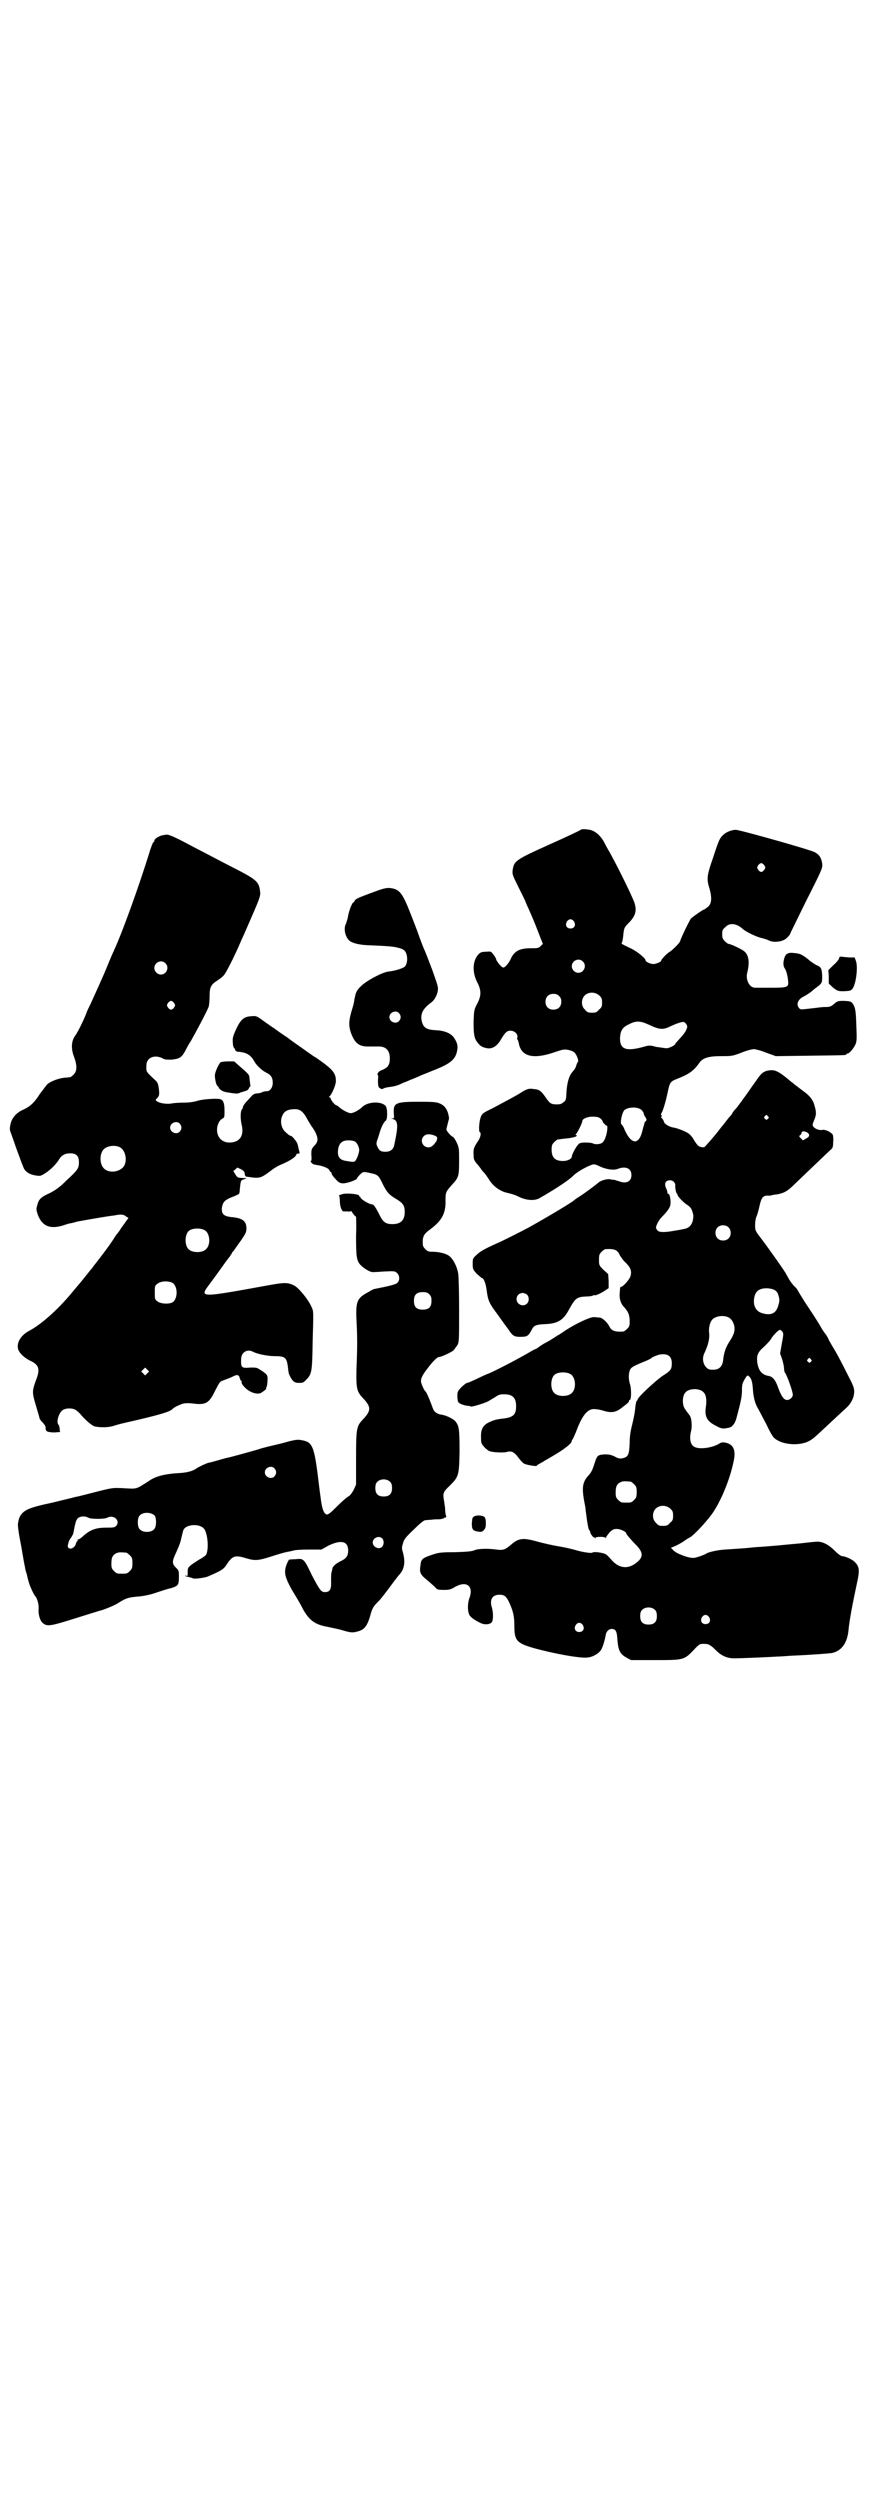 <?xml version="1.0" standalone="no"?>
<!DOCTYPE svg PUBLIC "-//W3C//DTD SVG 20010904//EN"
 "http://www.w3.org/TR/2001/REC-SVG-20010904/DTD/svg10.dtd">
<svg version="1.0" xmlns="http://www.w3.org/2000/svg"
 width="1000pt" height="2850pt" viewBox="0 0 1000 2850"
 preserveAspectRatio="xMidYMid meet">
<g transform="translate(0,2850) scale(0.5,-0.5)"
fill="#000000" stroke="none">
<path d="M1324 3808 c0 -1 -32 -16 -70 -33 -80 -36 -82 -38 -85 -60 -1 -8 0
-11 14 -39 8 -16 15 -30 15 -31 0 0 3 -8 7 -16 9 -21 11 -24 29 -71 l4 -10 -5
-5 c-5 -5 -7 -5 -23 -5 -26 0 -38 -7 -46 -26 -4 -8 -12 -18 -16 -18 -4 0 -12
10 -16 17 -1 5 -5 11 -8 14 -4 6 -5 6 -16 5 -8 0 -12 -1 -16 -5 -14 -14 -16
-40 -4 -64 10 -19 10 -31 0 -50 -7 -13 -7 -15 -8 -40 0 -28 1 -38 9 -48 6 -8
11 -11 22 -13 12 -2 23 5 32 21 9 15 13 19 21 19 9 0 17 -7 16 -15 -1 -3 -1
-5 0 -5 1 -1 2 -4 3 -8 5 -30 31 -38 79 -22 23 8 25 8 35 6 8 -2 12 -4 15 -8
5 -7 8 -18 6 -19 -1 -1 -3 -5 -4 -9 -1 -4 -4 -9 -7 -12 -9 -10 -13 -23 -15
-45 -1 -20 -1 -22 -7 -26 -4 -4 -8 -5 -15 -5 -13 0 -16 2 -25 15 -11 16 -15
19 -28 20 -10 2 -16 0 -27 -7 -12 -8 -43 -24 -67 -37 -21 -10 -24 -12 -27 -21
-3 -8 -5 -31 -2 -33 4 -2 2 -12 -4 -21 -9 -13 -11 -18 -10 -31 0 -10 1 -13 9
-22 4 -5 9 -11 9 -12 1 -1 4 -5 8 -9 3 -4 7 -10 9 -13 9 -15 24 -26 39 -30 17
-4 22 -6 32 -11 16 -7 33 -8 44 -2 40 23 67 41 78 52 9 9 33 22 44 25 4 1 9
-1 15 -4 14 -7 33 -10 42 -6 18 7 31 1 31 -14 0 -15 -12 -21 -29 -14 -5 1 -9
3 -10 3 -1 0 -5 0 -8 1 -7 2 -23 -2 -29 -8 -6 -5 -31 -24 -44 -32 -5 -3 -9 -6
-10 -7 -5 -5 -55 -35 -103 -62 -11 -6 -60 -31 -72 -36 -29 -13 -40 -19 -48
-27 -9 -8 -9 -9 -9 -20 0 -12 0 -13 9 -23 6 -5 11 -10 12 -10 4 0 9 -12 11
-29 3 -23 6 -29 24 -53 8 -11 19 -27 24 -33 11 -17 14 -19 29 -19 15 0 18 2
25 15 5 11 10 13 31 14 29 1 42 9 55 34 14 25 17 28 39 29 7 0 13 1 15 2 2 1
4 2 4 1 0 -2 14 4 23 10 l9 6 0 16 -1 16 -11 10 c-10 10 -10 11 -10 23 0 11 1
13 6 18 3 3 7 6 9 6 20 1 27 -1 33 -15 3 -4 8 -12 13 -16 11 -11 14 -19 11
-30 -2 -8 -17 -25 -22 -25 -2 0 -2 -3 -3 -18 0 -12 3 -21 11 -29 9 -10 12 -18
12 -32 0 -10 -1 -12 -6 -17 -3 -3 -7 -6 -9 -6 -20 -1 -27 2 -32 13 -5 9 -16
19 -22 19 -3 0 -9 1 -13 1 -9 0 -41 -15 -64 -30 -9 -6 -16 -11 -17 -11 0 0 -5
-3 -11 -7 -6 -4 -13 -8 -15 -9 -6 -3 -11 -6 -18 -11 -4 -3 -7 -5 -8 -5 -1 0
-7 -3 -15 -8 -26 -15 -66 -36 -90 -47 -6 -2 -19 -8 -29 -13 -9 -4 -19 -9 -22
-9 -3 -1 -9 -6 -14 -11 -8 -9 -8 -10 -8 -21 1 -11 1 -12 6 -15 3 -2 10 -4 15
-5 4 0 9 -1 10 -2 2 -1 33 8 41 13 3 2 10 6 15 9 7 5 10 6 20 6 19 0 27 -8 27
-27 0 -19 -6 -25 -27 -28 -19 -2 -24 -4 -33 -8 -16 -7 -21 -17 -20 -37 0 -12
1 -13 8 -21 4 -4 10 -9 13 -9 9 -3 29 -3 36 -2 12 4 18 1 28 -12 4 -6 11 -13
13 -14 5 -3 29 -7 29 -5 0 1 3 3 7 5 3 2 8 4 10 6 2 1 9 5 14 8 33 19 49 32
49 38 0 2 1 3 2 3 0 1 5 10 9 21 14 37 27 51 44 48 4 0 13 -2 19 -4 17 -5 28
-3 42 9 7 5 13 10 14 12 0 2 1 4 2 4 4 0 4 25 1 35 -4 12 -4 26 0 34 2 5 7 8
26 16 13 5 23 10 23 11 0 1 16 8 21 8 17 2 25 -5 25 -20 0 -14 -2 -17 -21 -29
-16 -11 -57 -49 -57 -54 0 -1 -1 -3 -2 -3 -1 -1 -2 -6 -3 -13 -1 -13 -4 -28
-9 -48 -2 -8 -4 -21 -4 -33 -1 -29 -3 -34 -17 -37 -6 -1 -10 0 -17 4 -8 4 -13
5 -23 5 -15 -1 -17 -2 -22 -17 -5 -16 -8 -24 -15 -31 -15 -17 -16 -29 -7 -73
0 -2 1 -10 2 -17 2 -17 5 -34 7 -35 1 -1 2 -3 2 -4 0 -2 2 -6 4 -8 2 -3 4 -5
4 -4 0 1 1 1 2 -1 1 -2 2 -2 2 0 0 1 4 2 11 2 7 0 11 -1 12 -2 0 -2 1 -2 1 0
0 2 4 7 8 12 7 7 10 8 17 8 7 0 21 -6 21 -10 0 -2 12 -16 24 -28 14 -15 15
-25 3 -36 -21 -19 -43 -17 -61 4 -5 6 -11 12 -14 13 -6 3 -27 6 -29 3 -1 -2
-23 1 -39 6 -7 2 -23 6 -36 8 -13 2 -35 7 -50 11 -35 10 -44 8 -63 -9 -11 -9
-16 -11 -31 -9 -20 3 -44 2 -51 -2 -6 -2 -13 -3 -43 -4 -34 0 -38 -1 -53 -6
-21 -7 -25 -10 -26 -23 -3 -18 -1 -22 18 -37 9 -8 17 -15 18 -17 2 -2 6 -3 17
-3 13 0 16 1 26 7 27 15 43 1 32 -27 -4 -12 -4 -30 1 -38 3 -5 13 -12 26 -18
9 -4 21 -3 25 3 3 5 3 21 0 32 -6 18 0 30 17 30 11 0 15 -3 22 -17 9 -20 12
-31 12 -54 0 -33 5 -39 42 -50 46 -13 111 -25 126 -22 10 1 23 8 28 15 4 4 9
19 12 34 1 10 7 16 14 16 9 0 12 -5 13 -25 2 -24 6 -32 20 -40 l11 -6 55 0
c65 0 66 0 88 23 13 14 14 14 23 14 11 0 15 -2 28 -15 12 -12 25 -18 41 -18
15 0 85 3 98 4 5 0 20 1 33 2 48 2 84 5 92 6 22 5 35 22 38 52 2 23 10 64 19
106 7 31 6 39 -5 50 -6 6 -22 13 -29 13 -2 0 -9 5 -16 12 -14 14 -27 21 -40
21 -5 0 -23 -2 -40 -4 -35 -3 -40 -4 -78 -7 -15 -1 -31 -2 -37 -3 -10 -1 -25
-2 -56 -4 -17 -1 -38 -6 -42 -9 -4 -3 -24 -10 -29 -10 -11 -1 -40 10 -46 17
l-6 6 12 5 c6 3 15 8 19 11 4 3 10 7 13 8 12 8 42 41 53 58 21 32 40 82 47
120 4 23 -3 35 -21 38 -5 1 -9 0 -12 -2 -17 -11 -51 -15 -60 -6 -7 5 -9 19 -5
34 3 12 1 32 -4 37 -10 13 -13 17 -14 24 -2 10 0 23 6 28 8 9 32 9 40 0 6 -5
8 -17 6 -32 -4 -24 2 -35 25 -46 11 -6 14 -6 28 -3 6 1 13 9 16 20 10 37 13
50 13 64 0 14 1 17 6 26 6 10 7 10 10 7 6 -5 8 -14 9 -30 1 -17 5 -33 12 -44
2 -4 10 -19 18 -34 8 -17 15 -30 19 -33 16 -14 50 -18 74 -9 9 4 14 7 34 26
12 11 48 45 56 52 11 10 18 24 18 37 0 8 -2 14 -13 35 -16 32 -27 53 -37 69
-4 7 -8 14 -8 14 0 1 -2 5 -5 10 -9 12 -10 14 -14 21 -4 7 -10 17 -36 56 -8
13 -15 24 -15 25 0 0 -2 3 -4 6 -10 9 -15 17 -22 30 -3 7 -37 55 -58 83 -14
18 -14 19 -14 31 0 6 1 14 3 19 2 4 5 15 7 24 4 19 8 24 18 24 3 0 7 0 8 0 0
1 7 2 15 3 16 3 24 8 40 24 18 17 77 74 83 79 3 3 4 6 4 16 1 7 0 15 -1 17 -4
6 -17 12 -23 11 -7 -2 -17 2 -21 7 -3 4 -2 6 2 16 5 12 5 17 0 34 -3 11 -10
20 -22 29 -4 3 -20 15 -25 19 -1 1 -3 3 -5 4 -32 27 -39 30 -58 25 -8 -3 -12
-6 -24 -24 -5 -7 -13 -18 -17 -24 -4 -6 -11 -15 -15 -21 -4 -5 -10 -14 -14
-18 -4 -4 -7 -9 -7 -9 0 -1 -2 -4 -4 -6 -3 -3 -7 -8 -10 -12 -3 -4 -6 -8 -7
-9 -1 -1 -5 -6 -8 -10 -12 -16 -32 -38 -34 -40 -4 -2 -13 0 -16 4 -1 1 -5 6
-8 11 -3 6 -8 12 -12 15 -6 5 -27 13 -34 14 -10 1 -23 9 -23 14 0 1 -2 4 -4 7
-3 2 -3 4 -2 4 2 0 2 1 1 2 -2 2 -2 4 0 7 3 5 9 24 14 48 4 20 6 23 18 28 29
11 41 19 54 38 8 11 21 15 49 15 25 0 26 0 47 8 12 5 25 8 28 8 3 0 16 -3 28
-8 l22 -8 78 1 c81 1 83 1 83 3 0 1 1 2 3 2 4 0 14 12 18 21 3 7 3 14 2 39 -1
34 -2 45 -8 53 -4 6 -6 6 -19 7 -15 0 -16 0 -24 -7 -7 -6 -10 -7 -19 -7 -11 0
-12 -1 -40 -4 -17 -2 -18 -2 -21 2 -7 8 -2 20 11 26 4 2 10 6 13 8 3 2 8 6 11
9 18 13 18 13 18 30 -1 17 -2 20 -14 25 -5 3 -13 8 -17 12 -14 11 -19 14 -32
15 -15 2 -21 -1 -24 -14 -2 -8 -2 -15 1 -20 4 -5 7 -17 8 -27 2 -17 1 -18 -38
-18 -18 0 -34 0 -37 0 -13 0 -22 18 -18 34 6 24 4 41 -8 50 -7 5 -30 16 -35
16 -1 0 -5 3 -8 6 -5 5 -6 8 -6 16 0 9 1 11 7 16 10 11 26 9 41 -5 9 -7 32
-18 43 -20 4 -1 11 -3 15 -5 9 -5 25 -4 35 1 5 2 14 12 14 14 0 1 17 35 37 76
37 73 37 74 36 84 -2 13 -6 20 -17 26 -8 5 -171 51 -180 51 -9 0 -22 -5 -28
-11 -9 -8 -11 -13 -24 -53 -14 -40 -15 -48 -8 -70 6 -21 5 -35 -4 -42 -4 -3
-8 -6 -9 -6 -2 0 -25 -16 -29 -20 -3 -3 -23 -44 -25 -52 -1 -4 -18 -21 -25
-25 -4 -2 -18 -16 -18 -19 0 -3 -12 -8 -18 -8 -7 0 -18 5 -18 9 0 4 -18 19
-32 26 -21 10 -25 12 -22 13 1 1 2 7 3 14 2 20 2 21 13 32 16 16 19 29 12 48
-10 25 -46 97 -61 122 -2 4 -6 11 -8 15 -7 13 -20 25 -32 27 -11 2 -18 2 -21
0z m419 -81 c3 -5 3 -5 0 -10 -2 -3 -5 -5 -7 -5 -2 0 -5 2 -7 5 -3 5 -3 5 0
10 2 3 5 5 7 5 2 0 5 -2 7 -5z m-434 -128 c5 -8 1 -16 -8 -16 -9 0 -13 8 -8
16 2 3 5 5 8 5 3 0 6 -2 8 -5z m20 -91 c10 -9 3 -26 -10 -26 -8 0 -15 7 -15
15 0 13 16 20 25 11z m38 -78 c5 -5 6 -7 6 -16 0 -9 -1 -11 -7 -16 -5 -6 -7
-7 -16 -7 -9 0 -11 1 -16 7 -9 8 -9 23 -1 32 9 9 24 9 34 0z m-92 -1 c4 -4 5
-7 5 -13 0 -11 -7 -18 -18 -18 -11 0 -18 7 -18 18 0 11 7 18 18 18 6 0 9 -1
13 -5z m204 -65 c25 -12 33 -12 48 -5 12 6 26 11 31 11 2 0 5 -2 7 -5 3 -5 3
-6 0 -13 -2 -5 -8 -13 -14 -19 -6 -7 -11 -12 -11 -13 0 -3 -14 -10 -20 -10 -4
0 -14 2 -23 3 -15 4 -17 4 -30 0 -41 -11 -54 -5 -53 22 1 15 6 23 19 29 17 9
26 9 46 0z m-17 -194 c3 -2 5 -6 6 -8 0 -3 1 -5 2 -6 0 -1 2 -3 3 -5 2 -4 2
-5 -1 -8 -2 -1 -3 -5 -3 -7 -1 -2 -3 -10 -5 -18 -9 -31 -27 -26 -42 12 -2 3
-4 6 -4 6 -5 0 0 27 6 33 8 7 29 8 38 1z m289 -15 c3 -3 3 -3 0 -6 -3 -3 -3
-3 -6 0 -3 2 -3 3 -1 6 4 4 4 4 7 0z m-382 -5 c3 -2 5 -5 5 -6 0 -3 9 -12 11
-11 0 1 0 -3 0 -7 -1 -13 -6 -27 -11 -31 -4 -4 -17 -5 -22 -2 -1 1 -8 2 -16 2
-11 0 -14 -1 -17 -4 -5 -5 -15 -23 -15 -28 0 -5 -8 -9 -17 -10 -20 -1 -29 7
-29 25 0 11 1 13 6 18 3 3 7 6 8 6 3 0 5 1 26 3 7 1 14 3 16 4 2 3 2 3 0 3 -2
0 -2 1 -1 2 3 1 15 26 15 30 0 5 11 10 23 10 10 0 14 -1 18 -4z m476 -37 c1
-3 -1 -6 -7 -9 l-7 -4 -5 5 c-4 4 -4 5 -1 7 2 1 3 4 3 5 0 7 16 2 17 -4z
m-309 -107 c2 -2 4 -5 4 -7 -1 -7 2 -20 4 -21 1 0 1 -2 1 -2 0 -3 10 -14 19
-21 11 -7 13 -10 16 -21 2 -6 1 -10 0 -17 -4 -13 -10 -18 -25 -20 -3 -1 -11
-2 -17 -3 -20 -4 -34 -4 -38 0 -2 2 -4 5 -4 7 0 5 7 18 13 24 11 11 17 19 19
25 3 9 0 28 -4 28 -1 0 -2 1 -2 3 0 2 -1 5 -2 8 -4 7 -4 13 -1 17 5 4 13 4 17
0z m125 -104 c7 -6 7 -19 1 -25 -6 -7 -19 -7 -25 -1 -7 6 -7 19 -1 25 6 7 19
7 25 1z m103 -142 c5 -2 10 -7 11 -13 3 -9 3 -14 0 -23 -5 -19 -17 -24 -37
-18 -10 3 -15 9 -18 19 -2 10 0 23 6 30 7 8 23 10 38 5z m-562 -12 c5 -5 5
-15 0 -20 -9 -9 -24 -2 -24 10 0 8 6 14 14 14 3 0 8 -2 10 -4z m458 -51 c7 -3
11 -9 14 -18 3 -12 0 -22 -10 -37 -9 -14 -13 -25 -15 -44 -2 -14 -9 -21 -23
-21 -9 0 -11 1 -16 6 -7 8 -9 20 -4 31 9 19 13 35 11 48 -1 11 2 23 7 29 7 8
24 11 36 6z m124 -33 c3 -4 3 -6 -1 -27 l-4 -23 5 -14 c2 -7 4 -16 4 -20 0 -4
1 -9 3 -11 5 -8 17 -42 17 -49 0 -6 -7 -12 -13 -12 -7 0 -13 8 -20 27 -6 18
-13 27 -23 28 -15 3 -22 12 -25 30 -2 17 1 24 16 37 7 7 15 15 17 20 5 7 15
18 19 18 1 0 3 -2 5 -4z m65 -63 c3 -3 3 -3 0 -6 -3 -3 -3 -3 -6 0 -3 2 -3 3
-1 6 4 4 4 4 7 0z m-548 -34 c12 -7 14 -33 3 -43 -8 -9 -32 -9 -40 0 -9 8 -9
32 0 41 7 7 27 8 37 2z m137 -245 c1 0 5 -3 8 -6 5 -5 6 -7 6 -18 0 -11 -1
-13 -6 -18 -6 -6 -7 -6 -18 -6 -11 0 -12 0 -18 6 -5 5 -6 7 -6 17 0 14 3 20
12 24 5 2 8 2 22 1z m91 -62 c5 -5 6 -7 6 -16 0 -9 -1 -11 -7 -16 -5 -6 -7 -7
-16 -7 -9 0 -11 1 -16 7 -9 8 -9 23 -1 32 9 9 24 9 34 0z m-35 -231 c3 -3 4
-7 4 -14 0 -13 -6 -19 -19 -19 -13 0 -19 6 -19 19 0 7 1 11 4 14 7 8 23 8 30
0z m123 -16 c5 -8 1 -16 -8 -16 -9 0 -13 8 -8 16 2 3 5 5 8 5 3 0 6 -2 8 -5z
m-288 -18 c5 -8 1 -16 -8 -16 -9 0 -13 8 -8 16 2 3 5 5 8 5 3 0 6 -2 8 -5z"/>
<path d="M368 3795 c-9 -3 -16 -8 -16 -12 0 -2 -1 -3 -2 -3 -1 0 -6 -12 -10
-26 -24 -77 -60 -177 -80 -221 -2 -4 -9 -20 -15 -35 -11 -27 -25 -57 -38 -86
-4 -8 -9 -18 -10 -22 -5 -13 -19 -43 -26 -52 -9 -13 -9 -30 -2 -48 7 -19 7
-32 -1 -40 -3 -3 -7 -6 -8 -6 -2 0 -7 -1 -11 -1 -14 -1 -33 -8 -41 -15 -3 -3
-10 -13 -17 -22 -12 -19 -22 -29 -38 -36 -16 -7 -26 -19 -29 -33 -2 -9 -2 -13
0 -18 1 -3 7 -19 12 -34 10 -27 13 -36 18 -48 4 -9 14 -15 27 -17 12 -2 12 -1
22 5 13 8 27 23 32 32 4 7 11 12 19 13 19 2 26 -4 26 -20 0 -14 -3 -18 -28
-41 -17 -17 -25 -22 -38 -29 -20 -9 -26 -14 -29 -28 -3 -9 -2 -11 1 -21 10
-27 28 -34 58 -25 8 3 16 5 17 5 2 0 9 2 16 4 12 2 60 11 85 14 14 3 21 2 26
-3 l5 -3 -6 -8 c-3 -5 -9 -12 -12 -17 -3 -5 -6 -9 -7 -10 -1 -1 -5 -6 -9 -13
-4 -6 -9 -13 -11 -16 -4 -6 -33 -44 -35 -46 -1 -2 -4 -6 -7 -9 -3 -4 -12 -15
-20 -25 -8 -10 -18 -21 -21 -25 -32 -39 -70 -73 -98 -88 -19 -10 -29 -26 -26
-41 2 -9 14 -21 29 -28 19 -9 22 -19 12 -44 -9 -25 -9 -28 0 -58 4 -14 8 -27
8 -28 0 -2 3 -6 7 -10 4 -4 7 -9 7 -11 0 -6 0 -7 4 -10 3 -1 9 -2 16 -2 l13 1
-1 7 c0 4 -1 8 -3 10 -5 6 1 27 10 33 7 5 23 5 30 0 3 -2 8 -6 11 -10 11 -13
24 -24 31 -27 12 -3 32 -3 44 1 6 2 17 5 26 7 79 18 103 25 109 32 2 3 19 11
25 12 4 1 14 1 21 0 30 -4 37 1 51 30 10 19 10 20 19 23 5 2 14 5 20 8 11 6
15 5 17 -4 1 -3 2 -5 3 -5 1 0 1 -1 1 -3 -1 -2 2 -7 8 -13 11 -11 27 -16 36
-12 5 3 14 10 12 10 -1 0 0 2 1 4 1 2 2 9 2 15 1 12 -1 14 -17 24 -7 5 -9 5
-22 5 -21 -2 -22 0 -21 21 1 14 14 22 27 15 9 -5 33 -10 49 -10 25 0 28 -3 31
-28 0 -4 1 -7 1 -7 0 -1 0 -2 0 -2 1 -5 6 -15 10 -19 3 -3 6 -5 13 -5 9 0 11
0 18 8 12 12 13 18 14 86 2 70 2 69 -2 78 -7 17 -29 44 -40 50 -14 7 -22 7
-51 2 -171 -31 -166 -31 -140 4 9 12 22 30 29 40 7 10 14 19 15 20 1 1 2 4 4
6 1 3 3 6 5 7 1 2 8 12 16 23 11 16 13 20 13 28 0 17 -9 24 -34 26 -18 2 -23
7 -22 21 2 13 6 18 24 25 8 3 14 6 15 7 1 1 2 7 2 12 2 18 2 19 9 21 l7 3 -8
0 c-4 0 -9 1 -11 1 -1 0 -5 3 -7 7 l-5 8 5 4 4 4 9 -4 c5 -3 8 -6 8 -9 0 -5 2
-8 5 -8 1 0 8 -1 15 -2 15 -1 19 0 40 16 6 5 15 10 19 12 22 9 36 18 38 23 1
2 2 4 3 4 3 -1 6 0 5 2 0 1 -1 5 -2 9 -1 4 -2 10 -3 12 -2 5 -12 17 -14 17 -1
0 -3 1 -5 2 -1 1 -5 4 -8 7 -8 7 -12 20 -9 32 4 14 11 19 27 20 15 1 22 -4 33
-25 5 -8 9 -15 10 -16 1 -1 4 -6 7 -11 7 -15 7 -22 -2 -31 -7 -8 -7 -9 -7 -22
1 -7 0 -13 0 -13 -3 2 -2 -1 1 -5 4 -3 4 -3 16 -5 11 -2 23 -7 24 -11 1 -2 2
-4 3 -4 1 0 2 -1 2 -3 0 -2 4 -8 9 -13 8 -9 11 -10 18 -10 9 0 31 8 31 11 0 1
3 5 7 9 7 7 8 7 25 3 16 -3 18 -6 27 -25 9 -18 14 -24 31 -34 15 -9 19 -15 19
-29 0 -19 -9 -28 -28 -28 -15 0 -21 4 -29 20 -9 18 -14 25 -17 25 -5 -1 -27
12 -27 16 0 1 -1 2 -2 2 -2 0 -2 1 -1 1 3 4 -24 7 -36 5 -6 -2 -11 -3 -10 -4
1 0 2 -6 2 -12 0 -12 4 -23 8 -24 1 0 5 0 10 0 4 -1 7 0 7 1 0 1 2 -1 5 -6 3
-4 6 -7 7 -7 0 0 1 -20 0 -43 0 -49 1 -58 11 -68 7 -7 19 -14 24 -15 2 -1 15
0 29 1 24 1 24 1 29 -3 7 -6 7 -18 1 -23 -4 -4 -22 -8 -53 -14 -1 0 -8 -4 -15
-8 -24 -13 -27 -21 -25 -64 2 -37 2 -59 0 -108 -1 -45 0 -53 14 -68 20 -21 20
-29 0 -50 -14 -15 -15 -20 -15 -89 l0 -59 -5 -11 c-3 -6 -8 -13 -11 -15 -6 -3
-18 -14 -35 -31 -8 -8 -14 -12 -16 -11 -7 2 -11 14 -14 40 -1 6 -4 30 -7 55
-8 61 -13 70 -34 74 -10 2 -13 2 -30 -2 -10 -3 -26 -7 -35 -9 -9 -2 -21 -5
-28 -7 -11 -4 -67 -19 -75 -21 -2 0 -13 -3 -23 -6 -11 -3 -21 -6 -23 -6 -5 -1
-22 -9 -28 -13 -10 -7 -23 -10 -46 -11 -27 -2 -48 -7 -63 -18 -30 -19 -25 -18
-59 -16 -22 1 -24 1 -59 -8 -20 -5 -42 -11 -49 -12 -7 -2 -20 -5 -28 -7 -8 -2
-28 -7 -43 -10 -30 -7 -43 -12 -51 -21 -5 -6 -7 -10 -9 -23 -1 -3 2 -25 7 -49
4 -24 8 -47 9 -50 0 -3 2 -10 4 -16 1 -5 3 -13 4 -16 1 -6 11 -30 16 -35 4 -5
8 -19 7 -28 -1 -12 3 -27 9 -32 10 -9 17 -8 74 10 29 9 57 18 62 19 14 5 29
11 38 17 16 10 21 12 45 14 12 1 27 4 41 9 12 4 27 9 33 10 16 5 18 7 18 25 0
15 0 15 -7 22 -9 9 -9 14 1 35 4 9 10 23 11 30 2 8 4 17 5 20 6 15 41 16 49 1
8 -15 9 -50 2 -58 -2 -2 -9 -7 -15 -10 -6 -4 -14 -9 -18 -12 -7 -6 -8 -7 -8
-16 0 -9 0 -10 -3 -9 -2 1 -3 1 -3 0 1 -1 4 -2 6 -2 8 -2 11 -3 11 -3 0 -3 27
0 36 4 30 13 35 16 42 27 13 20 19 22 45 14 20 -6 27 -5 56 4 15 5 32 10 39
11 6 1 12 3 14 3 1 1 16 2 32 2 l30 0 16 9 c29 14 45 10 45 -11 0 -12 -4 -18
-16 -24 -11 -5 -19 -12 -20 -17 0 -2 -1 -6 -2 -9 -1 -3 -1 -12 -1 -21 1 -18
-3 -24 -14 -24 -9 0 -12 5 -30 39 -18 38 -19 38 -37 36 -8 0 -15 -1 -15 -1 0
0 -3 -5 -5 -10 -7 -18 -5 -28 10 -56 18 -30 21 -35 27 -47 14 -25 27 -35 55
-40 9 -2 25 -5 35 -8 20 -6 24 -6 37 -2 14 4 20 14 26 34 5 19 7 22 21 36 5 5
15 19 23 29 7 10 17 23 21 28 13 13 16 29 10 52 -3 10 -3 12 0 21 2 9 6 14 25
32 14 14 23 21 26 21 3 0 9 1 14 1 5 1 13 1 19 1 5 1 9 2 9 2 0 1 1 2 3 2 3 0
3 1 2 5 -1 2 -2 10 -2 17 -1 6 -2 15 -3 20 -2 13 -1 17 13 30 21 21 22 23 23
78 0 53 -1 60 -11 71 -7 6 -22 13 -33 14 -6 1 -14 6 -16 12 -1 2 -3 8 -5 13
-4 11 -11 27 -13 28 -3 2 -10 18 -10 23 0 7 4 15 15 29 11 15 22 26 26 26 5 0
27 10 33 15 2 2 6 8 9 12 4 8 4 10 4 80 0 40 -1 77 -2 83 -2 13 -9 29 -17 37
-6 8 -25 13 -42 13 -9 0 -11 1 -16 6 -5 5 -6 7 -6 16 0 13 3 19 17 29 27 20
36 37 35 67 0 18 1 19 15 35 15 16 16 20 16 54 0 29 0 30 -6 43 -3 6 -7 12 -8
12 -3 0 -15 13 -15 17 0 2 4 16 5 21 1 2 1 4 1 5 0 1 -1 6 -2 10 -3 11 -9 19
-19 23 -7 3 -13 4 -45 4 -55 0 -61 -2 -60 -25 1 -12 1 -13 -3 -13 l-4 0 4 -1
c13 -4 14 -13 4 -60 -2 -10 -9 -15 -20 -15 -10 0 -14 2 -18 11 -3 6 -3 8 -1
15 1 2 3 8 5 15 4 14 10 27 15 30 4 4 4 29 -1 34 -11 11 -41 9 -53 -3 -7 -7
-20 -14 -26 -14 -6 0 -19 7 -27 14 -2 2 -5 4 -6 4 -3 0 -13 12 -13 16 0 1 -1
2 -2 2 -2 0 -2 1 -1 2 5 3 15 26 15 35 0 19 -7 27 -46 54 -3 1 -12 8 -21 14
-9 7 -29 20 -43 31 -15 10 -28 19 -30 21 -2 1 -12 8 -22 15 -19 14 -19 14 -31
13 -18 -1 -25 -8 -37 -35 -5 -12 -6 -16 -5 -26 0 -6 2 -11 3 -12 1 0 2 -2 2
-3 0 -3 6 -6 9 -5 1 0 6 -1 11 -2 11 -3 18 -9 24 -20 4 -8 17 -21 28 -26 10
-5 14 -11 14 -23 0 -10 -6 -19 -13 -19 -4 0 -5 0 -11 -2 -3 -2 -9 -3 -13 -3
-6 -1 -9 -3 -13 -8 -3 -3 -8 -9 -12 -13 -3 -4 -6 -8 -6 -10 0 -2 -1 -4 -2 -5
-4 -4 -4 -22 -1 -35 6 -24 -3 -40 -26 -41 -21 -1 -34 16 -29 38 3 9 5 13 12
17 4 2 4 4 4 18 0 17 -3 24 -10 26 -7 2 -41 0 -52 -4 -7 -2 -17 -4 -31 -4 -11
0 -24 -1 -28 -2 -12 -2 -28 1 -33 5 -4 3 -4 3 1 8 4 4 4 7 4 14 -2 19 -3 21
-11 28 -19 18 -19 17 -18 33 0 11 9 19 21 19 6 0 12 -2 16 -4 4 -3 8 -3 20 -3
18 2 23 4 32 21 4 8 9 17 12 21 25 45 38 71 41 79 1 4 2 15 2 24 0 20 3 26 17
35 6 4 13 9 16 13 5 6 23 41 38 76 1 3 7 15 12 27 31 71 34 77 32 88 -2 20 -8
26 -46 46 -49 25 -88 46 -106 55 -35 19 -56 29 -61 28 -2 0 -8 -1 -12 -2z m9
-291 c10 -9 3 -26 -10 -26 -8 0 -15 7 -15 15 0 13 16 20 25 11z m20 -91 c3 -5
3 -5 0 -10 -2 -3 -5 -5 -7 -5 -2 0 -5 2 -7 5 -3 5 -3 5 0 10 2 3 5 5 7 5 2 0
5 -2 7 -5z m13 -275 c5 -6 5 -12 0 -18 -7 -8 -22 -2 -22 9 0 11 15 17 22 9z
m581 -27 c5 -2 6 -4 6 -6 0 -2 -1 -5 -1 -5 0 -1 -3 -5 -6 -9 -5 -5 -8 -7 -13
-7 -13 0 -20 16 -11 25 5 6 14 6 25 2z m-181 -14 c4 -3 8 -10 9 -17 1 -4 -3
-18 -7 -24 -3 -6 -5 -6 -22 -3 -16 2 -21 10 -19 26 2 15 10 21 23 21 7 0 13
-1 16 -3z m-538 -12 c16 -7 20 -37 7 -48 -12 -11 -34 -11 -43 0 -9 10 -9 32 0
42 7 8 24 11 36 6z m195 -190 c12 -7 14 -33 3 -43 -8 -9 -32 -9 -40 0 -9 8 -9
32 0 41 7 7 27 8 37 2z m-72 -121 c11 -10 10 -35 -1 -43 -8 -5 -28 -4 -35 2
-6 4 -6 6 -6 20 0 14 0 16 6 20 8 7 28 7 36 1z m584 -25 c4 -4 5 -7 5 -15 0
-14 -6 -20 -20 -20 -14 0 -20 6 -20 20 0 14 6 20 20 20 8 0 11 -1 15 -5z
m-643 -180 l-5 -5 -4 4 -5 5 4 4 5 5 4 -4 5 -5 -4 -4z m290 -217 c5 -6 5 -12
0 -18 -7 -8 -22 -2 -22 9 0 11 15 17 22 9z m264 -31 c3 -3 4 -7 4 -14 0 -13
-6 -19 -19 -19 -13 0 -19 6 -19 19 0 7 1 11 4 14 7 8 23 8 30 0z m-537 -77 c4
-6 4 -24 -1 -30 -7 -9 -27 -9 -34 0 -5 6 -5 24 0 30 7 9 27 9 35 0z m-152 -4
c2 -2 12 -3 22 -3 10 0 20 1 22 3 15 7 30 -7 20 -19 -4 -4 -7 -4 -23 -4 -23 0
-36 -5 -51 -18 -5 -5 -11 -9 -13 -9 -1 0 -2 -1 -1 -2 1 -1 0 -2 -1 -2 -1 0 -2
-3 -3 -6 -2 -8 -12 -14 -17 -9 -2 2 -2 4 0 11 1 5 4 10 6 12 2 3 4 7 5 9 5 26
6 30 10 35 5 5 16 6 24 2z m671 -48 c4 -5 4 -14 -1 -19 -7 -7 -21 0 -21 10 0
11 15 17 22 9z m-584 -32 c1 0 5 -3 8 -6 5 -5 6 -7 6 -18 0 -11 -1 -13 -6 -18
-6 -6 -7 -6 -18 -6 -11 0 -12 0 -18 6 -5 5 -6 7 -6 17 0 14 3 20 12 24 5 2 8
2 22 1z"/>
<path d="M849 3665 c-30 -11 -37 -14 -40 -18 0 -2 -2 -4 -4 -5 -4 -5 -10 -21
-12 -35 -1 -4 -3 -10 -4 -13 -6 -11 -2 -29 7 -38 6 -6 22 -10 41 -11 49 -2 61
-3 71 -6 6 -1 12 -4 14 -6 8 -7 9 -29 1 -37 -5 -4 -20 -9 -36 -11 -13 -1 -44
-17 -60 -30 -10 -9 -13 -13 -16 -21 -1 -6 -3 -12 -3 -14 0 -2 -2 -12 -5 -21
-8 -26 -8 -37 -3 -53 9 -25 19 -33 43 -32 8 0 17 0 21 0 16 0 25 -9 25 -27 0
-16 -5 -22 -21 -28 -4 -1 -9 -9 -7 -9 1 0 2 -5 1 -11 0 -6 0 -13 1 -16 1 -4 9
-8 11 -5 1 1 5 2 10 3 15 2 20 3 31 8 3 2 13 5 21 9 8 3 20 8 26 11 6 2 22 9
35 14 31 13 41 22 45 39 3 13 1 20 -6 31 -7 11 -22 17 -40 18 -23 1 -30 5 -34
20 -4 17 2 29 21 43 7 5 13 15 15 25 2 10 1 12 -12 49 -8 21 -16 42 -18 46 -2
4 -7 17 -11 28 -4 12 -14 38 -22 58 -16 41 -23 50 -38 54 -13 3 -19 2 -48 -9z
m61 -275 c5 -6 5 -12 0 -18 -7 -8 -22 -2 -22 9 0 11 15 17 22 9z"/>
<path d="M1914 3517 c0 -4 -5 -10 -16 -20 l-9 -9 1 -14 c0 -8 0 -16 0 -16 0
-1 5 -5 10 -10 11 -8 11 -8 26 -8 13 1 15 1 19 7 7 11 12 47 7 62 l-3 8 -13 0
c-7 1 -15 1 -17 2 -3 0 -5 -1 -5 -2z"/>
<path d="M503 3278 c-5 -5 -13 -23 -13 -30 0 -10 4 -24 6 -24 1 0 2 -2 3 -4 2
-5 11 -10 22 -11 6 -1 12 -2 15 -2 3 -1 9 0 12 2 4 1 10 3 13 4 3 1 6 3 6 5 1
2 2 4 3 4 1 0 1 2 1 5 -1 2 -1 8 -2 13 0 9 -1 10 -18 25 l-17 15 -14 0 c-7 0
-15 -1 -17 -2z"/>
<path d="M1082 2243 c-5 -3 -5 -4 -6 -16 0 -14 2 -17 14 -19 7 -1 9 -1 13 3 4
4 5 7 5 16 0 7 -1 12 -3 14 -4 4 -17 5 -23 2z"/>
</g>
</svg>

